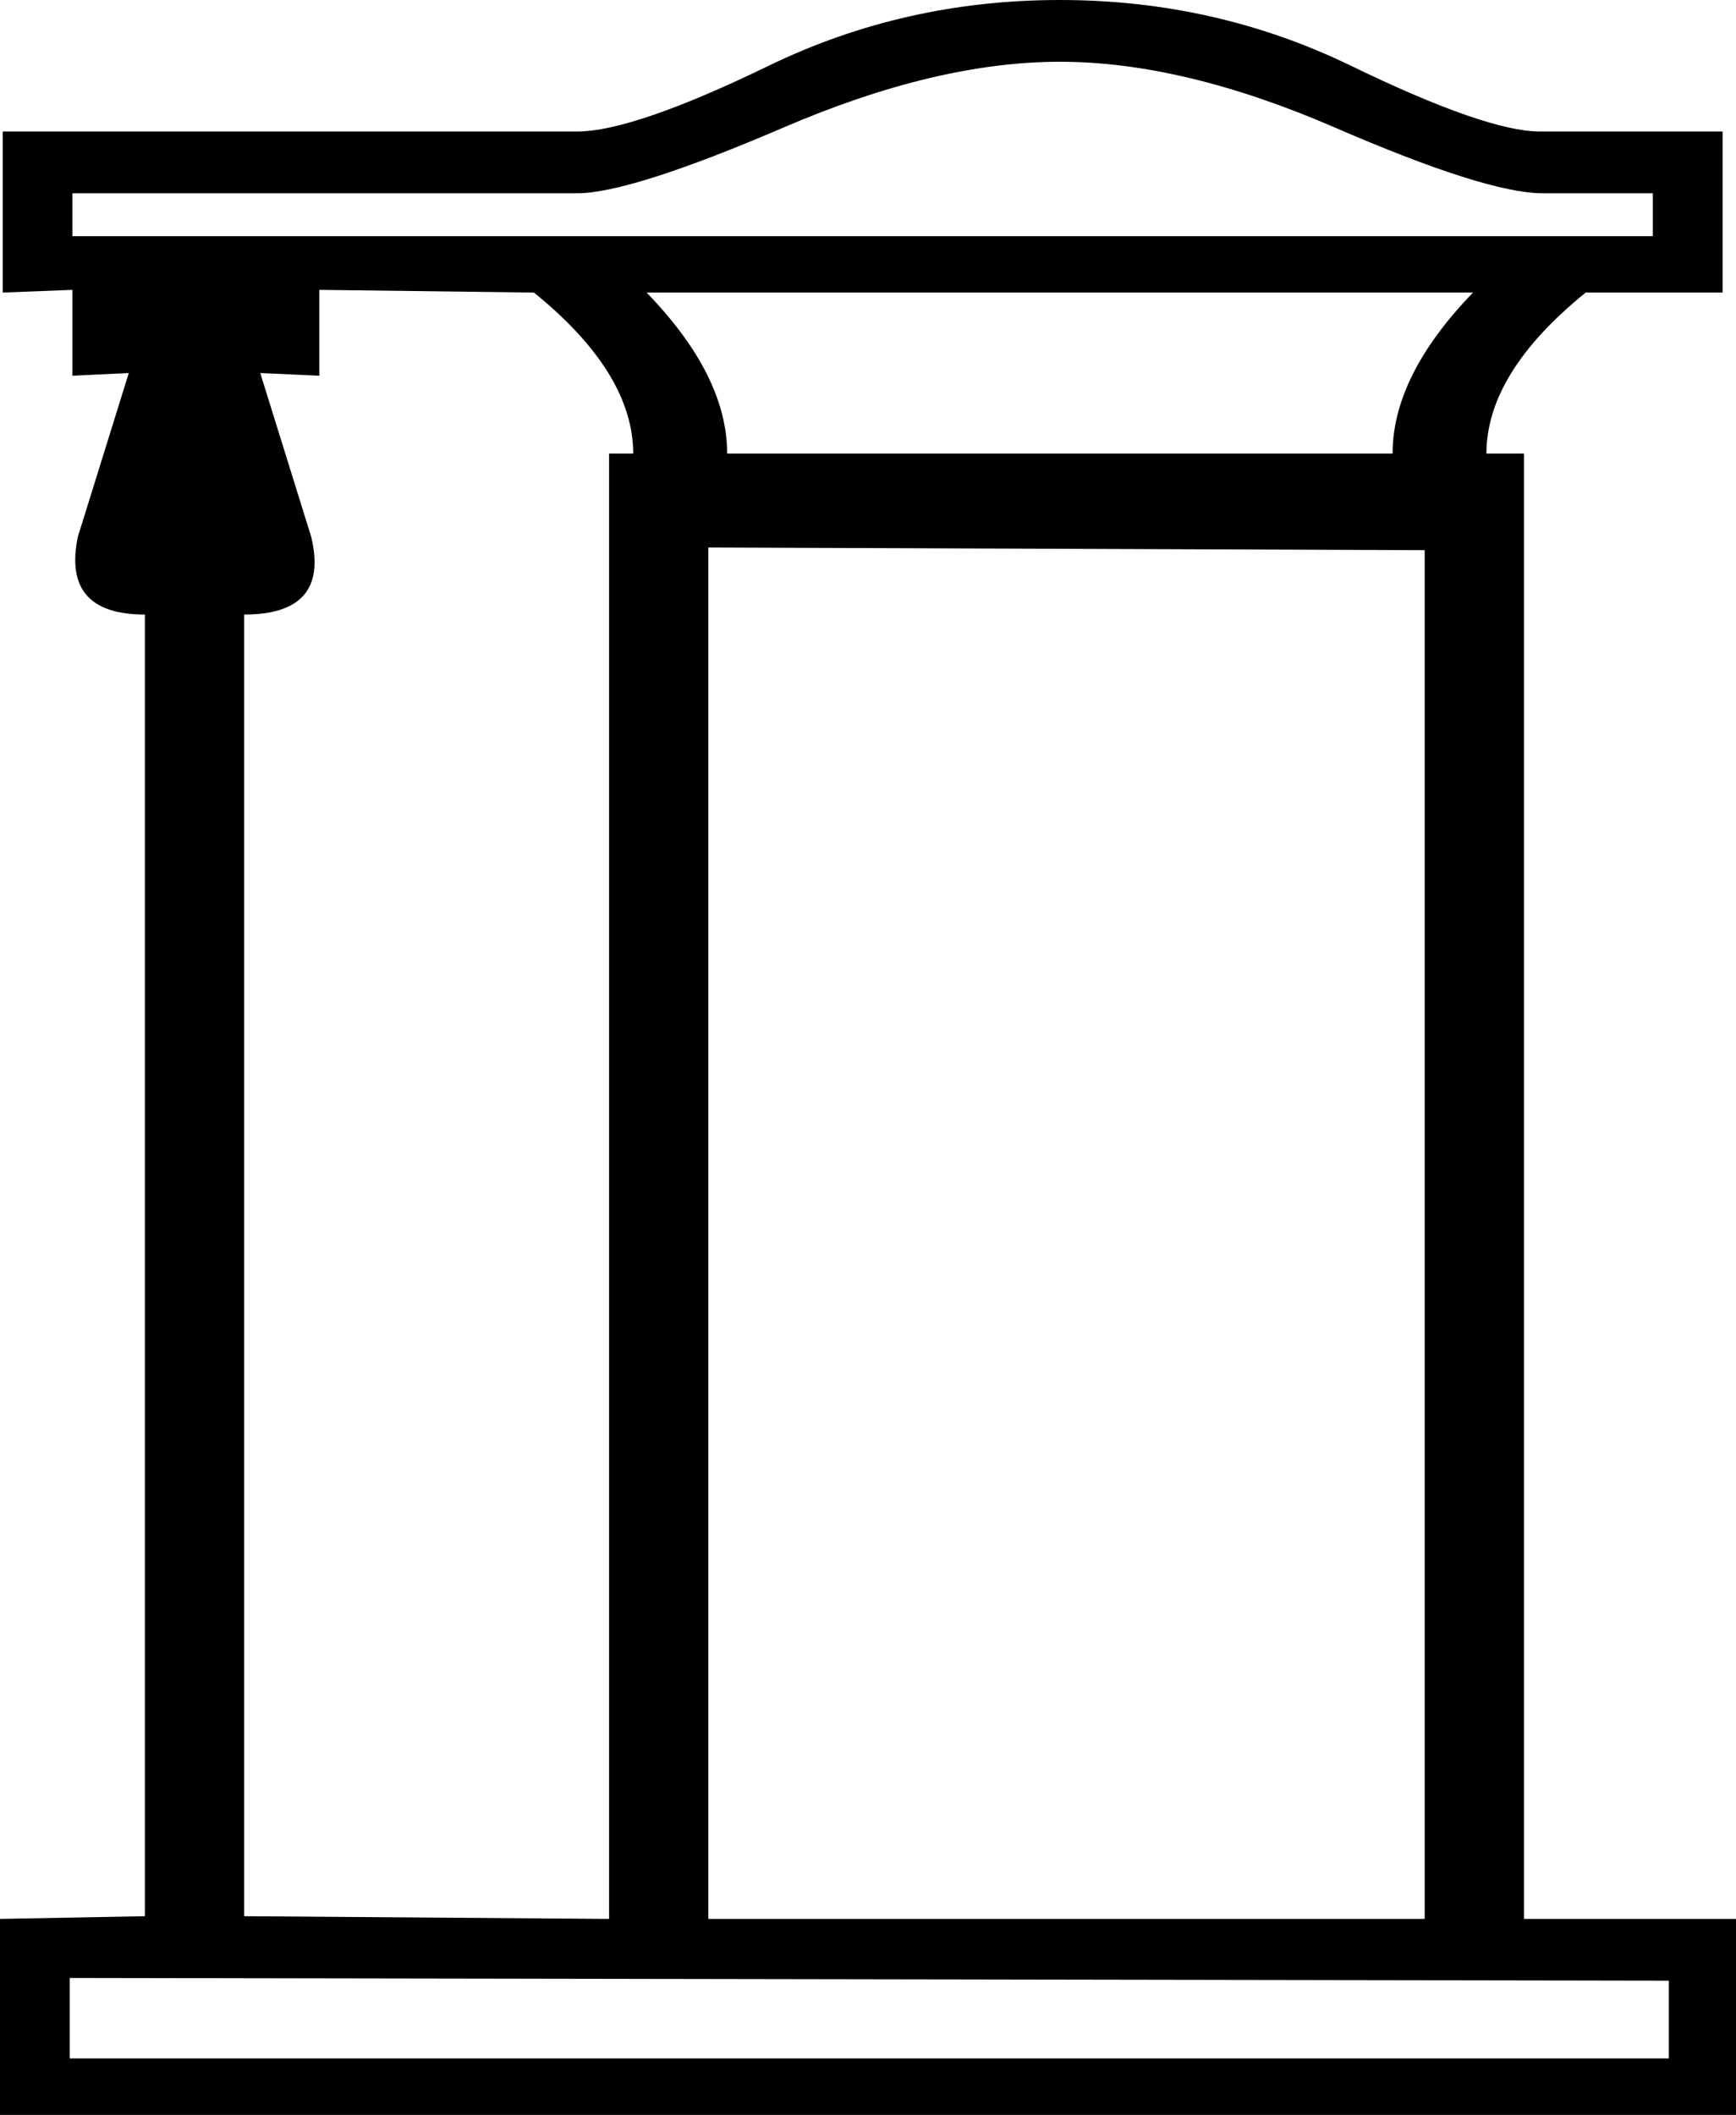 <?xml version='1.0' encoding ='UTF-8' standalone='yes'?>
<svg width='14.761' height='17.978' xmlns='http://www.w3.org/2000/svg' xmlns:xlink='http://www.w3.org/1999/xlink' xmlns:inkscape='http://www.inkscape.org/namespaces/inkscape'>
<path style='fill:#000000; stroke:none' d=' M 6.023 4.654  L 6.023 16.312  L 12.114 16.312  L 12.114 4.677  L 6.023 4.654  Z  M 0.593 16.814  L 0.593 17.498  L 14.19 17.498  L 14.19 16.837  L 0.593 16.814  Z  M 14.054 2.008  L 14.054 1.643  L 13.118 1.643  Q 12.639 1.643 11.35 1.084  Q 10.061 0.525 9.012 0.525  Q 7.962 0.525 6.662 1.084  Q 5.361 1.643 4.905 1.643  L 0.616 1.643  L 0.616 2.008  L 14.054 2.008  Z  M 1.232 16.289  L 1.232 5.224  Q 0.525 5.224 0.662 4.563  L 1.095 3.171  L 0.616 3.194  L 0.616 2.464  L 0.023 2.487  L 0.023 1.118  L 4.905 1.118  Q 5.384 1.118 6.536 0.559  Q 7.688 0 9.012 0  Q 10.335 0 11.487 0.559  Q 12.639 1.118 13.095 1.118  L 14.647 1.118  L 14.647 2.487  L 13.483 2.487  Q 12.639 3.171 12.639 3.856  L 12.844 3.856  L 11.841 3.856  Q 11.841 3.194 12.525 2.487  L 5.498 2.487  Q 6.183 3.194 6.183 3.856  L 12.479 3.856  L 12.776 3.856  L 12.958 3.856  L 12.958 16.312  L 14.761 16.312  L 14.761 17.978  L 0 17.978  L 0 16.312  L 1.232 16.289  Z  M 5.179 16.312  L 5.179 3.856  L 5.384 3.856  Q 5.384 3.171 4.54 2.487  L 2.715 2.464  L 2.715 3.194  L 2.213 3.171  L 2.646 4.563  Q 2.806 5.224 2.076 5.224  L 2.076 16.289  L 5.179 16.312  Z '/></svg>
